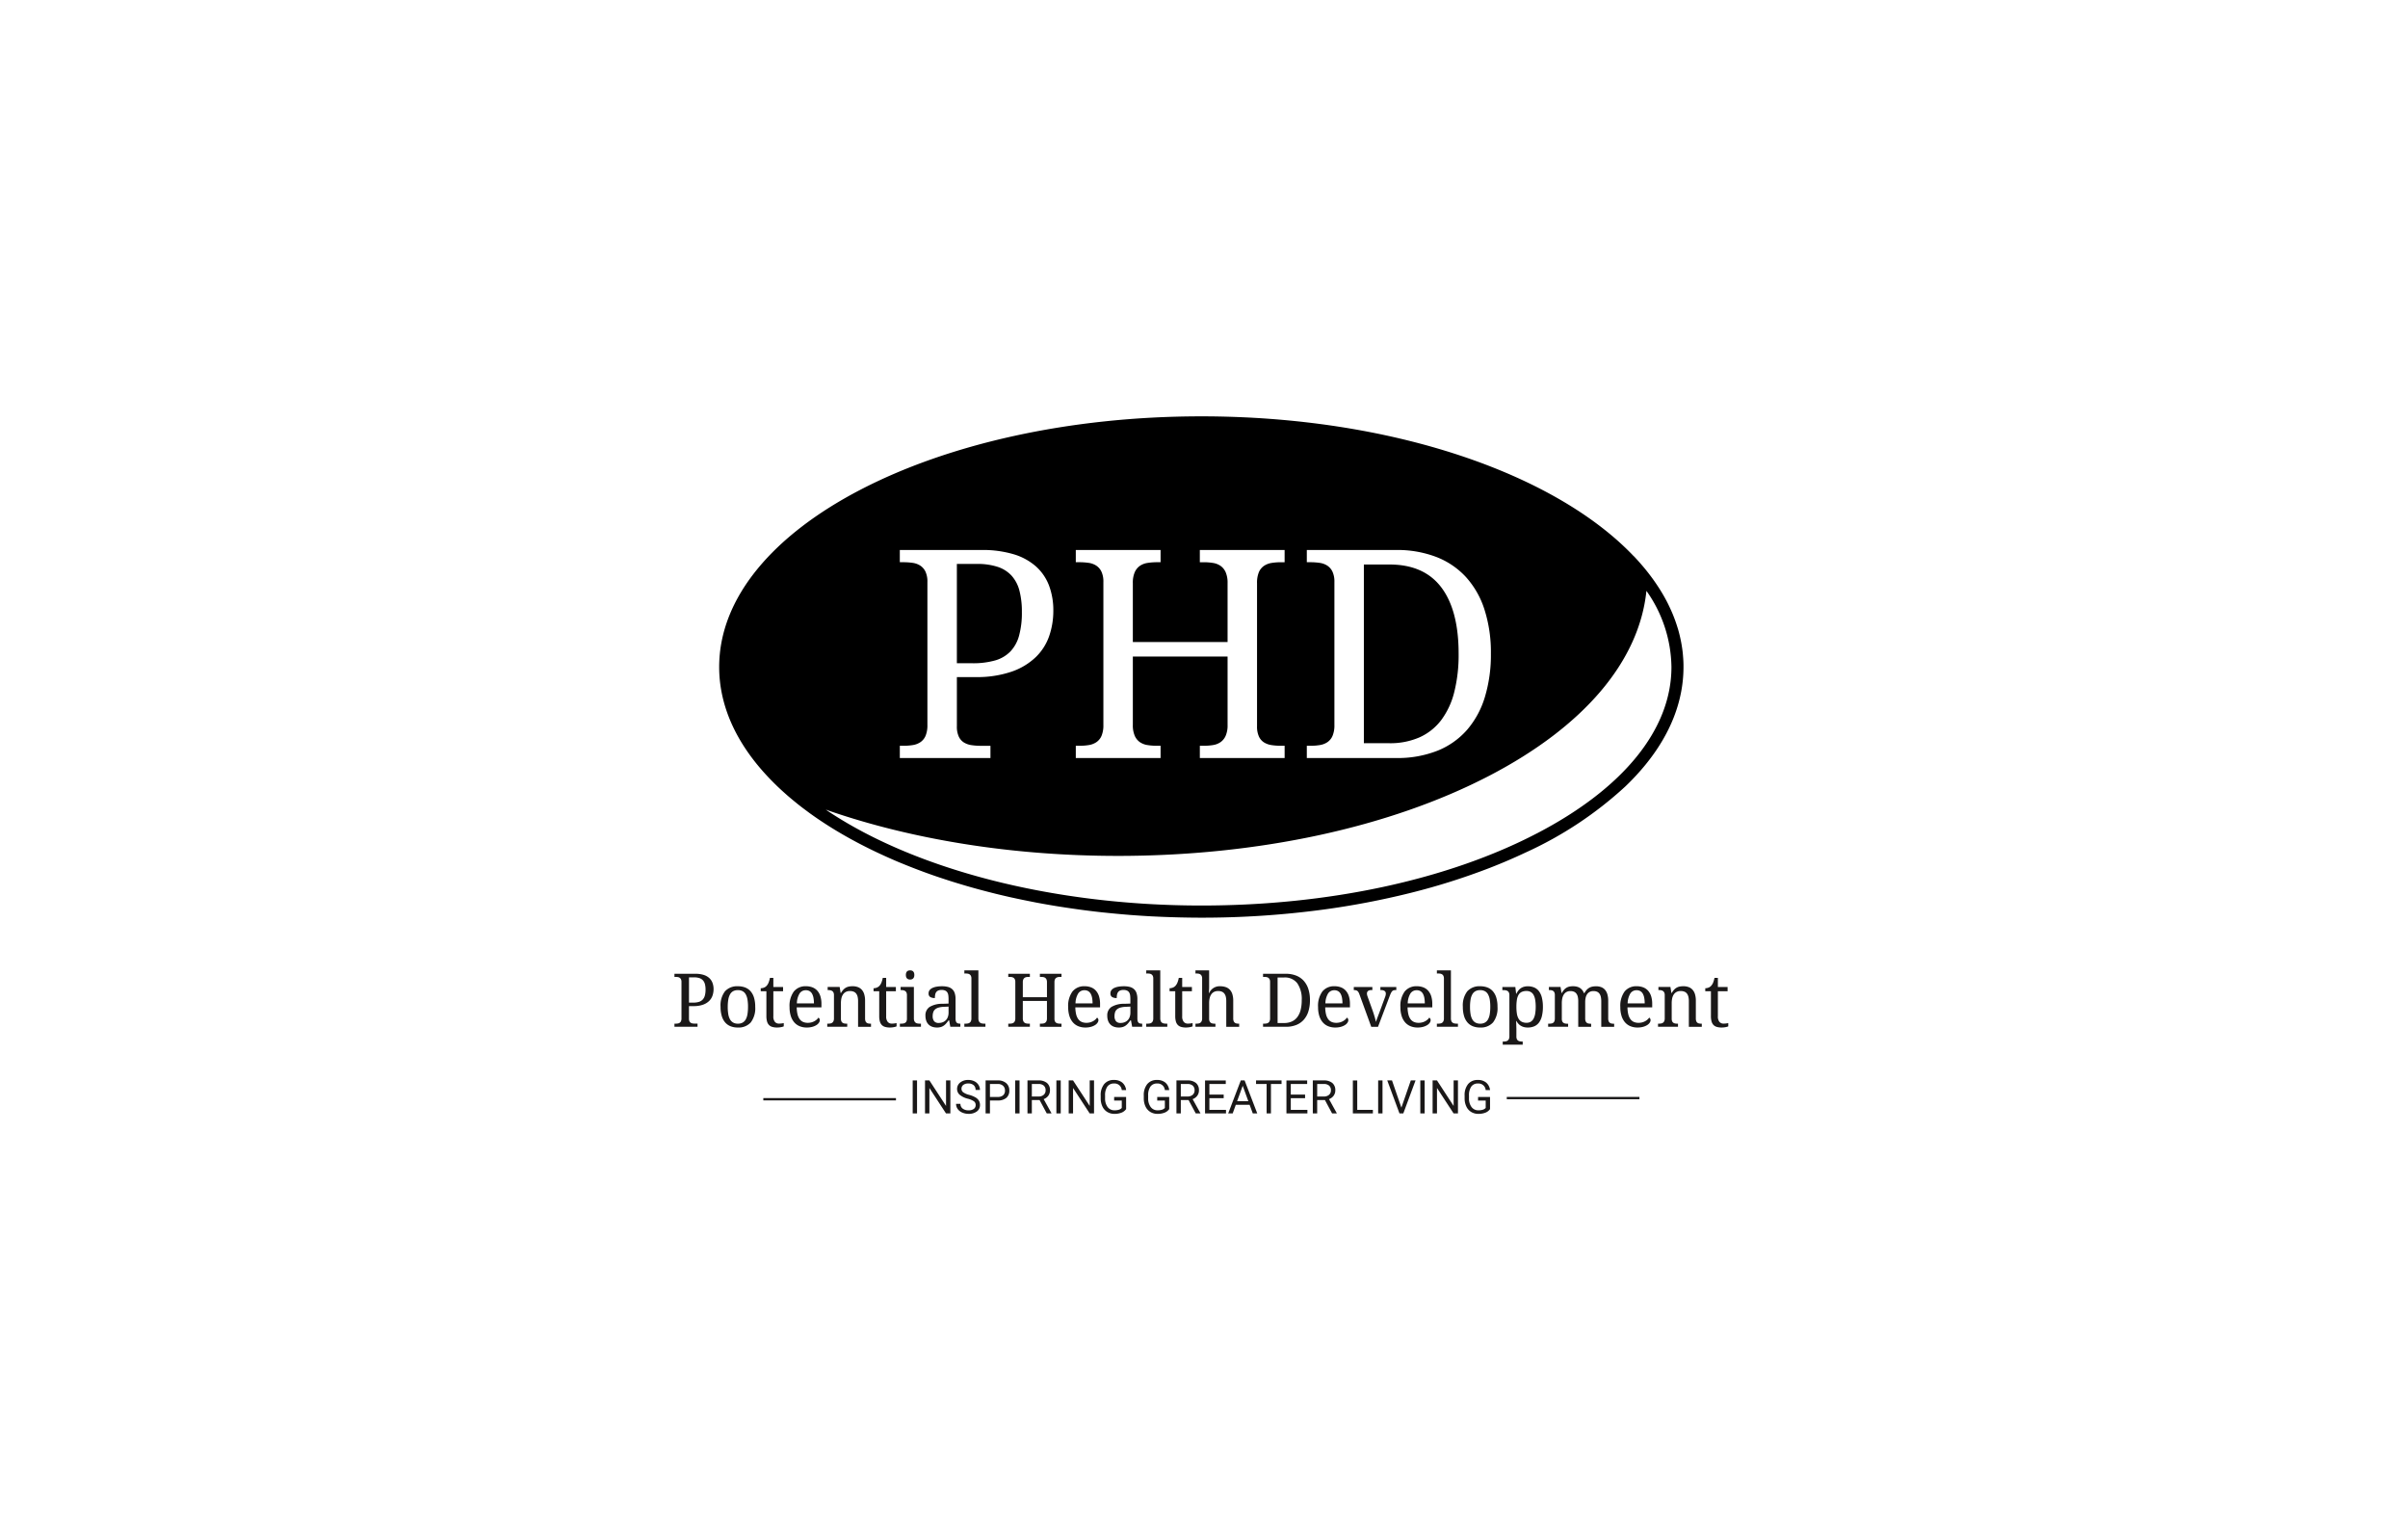 <svg xmlns="http://www.w3.org/2000/svg" width="457" height="290" viewBox="0 0 457 290">
  <g id="Group_74037" data-name="Group 74037" transform="translate(0.498)" style="mix-blend-mode: multiply;isolation: isolate">
    <rect id="Rectangle_146727" data-name="Rectangle 146727" width="457" height="290" transform="translate(-0.498)" fill="#fff"/>
    <g id="Layer_1" data-name="Layer 1" transform="translate(2543.514 -202.972)">
      <g id="Group_74279" data-name="Group 74279" transform="translate(-2416.012 281.972)">
        <path id="Path_38157" data-name="Path 38157" d="M-2208.215,327.312c-.011-.119-.018-.24-.03-.36-.07-.689-.174-1.374-.3-2.056-.03-.158-.062-.316-.094-.475-.136-.662-.294-1.319-.483-1.973-.047-.165-.1-.327-.152-.49q-.259-.841-.574-1.671c-.08-.208-.159-.417-.243-.625-.215-.528-.452-1.053-.7-1.575-.117-.247-.233-.492-.357-.737-.268-.528-.557-1.052-.858-1.572-.169-.291-.345-.579-.524-.867-.234-.377-.481-.752-.733-1.125q-.43-.639-.894-1.266c-.195-.265-.4-.528-.6-.791q-.6-.775-1.258-1.537c-.2-.23-.394-.459-.6-.686-.306-.341-.615-.681-.936-1.019a.122.122,0,0,1,0,.023c-14.933-15.719-46.056-26.541-82.067-26.541-50.538,0-91.509,21.293-91.509,47.56,0,8.1,3.916,15.72,10.792,22.393.045.045.088.09.134.135l.011.01q.834.8,1.728,1.587c.051.045.1.091.15.137.582.508,1.186,1.009,1.8,1.506.07.055.132.111.2.165q.93.742,1.915,1.462c.071.053.137.108.21.16q1.092.8,2.244,1.57l.086.058q2.681,1.79,5.673,3.439l.456.249q2.81,1.525,5.868,2.918.419.191.841.379c.618.274,1.239.547,1.871.814.207.087.422.17.63.257q1.7.7,3.459,1.362c.429.161.858.321,1.293.478.571.206,1.145.411,1.727.611s1.143.384,1.719.572q1.2.4,2.432.77c.617.188,1.235.375,1.861.556.521.151,1.046.3,1.572.444q1.083.3,2.182.581c.542.14,1.084.279,1.631.415q1.389.339,2.8.658c.461.1.925.2,1.39.3q1.261.27,2.543.52c.37.073.736.15,1.109.22q1.752.329,3.535.621c.394.065.792.125,1.188.188q1.419.221,2.854.421c.363.049.721.1,1.084.149q1.884.249,3.8.457c.313.033.626.062.938.094q1.588.162,3.191.3c.361.029.721.061,1.083.089q2,.153,4.018.264c.2.011.4.018.6.028q1.781.089,3.585.141c.371.011.743.023,1.116.031,1.389.032,2.785.054,4.19.054h0a172.821,172.821,0,0,0,22.869-1.5,152.482,152.482,0,0,0,16.8-3.193,126.44,126.44,0,0,0,15.078-4.759q3.522-1.368,6.776-2.906a71.561,71.561,0,0,0,18.935-12.535,45.616,45.616,0,0,0,3.853-4.158c4.631-5.691,7.191-11.947,7.191-18.514C-2208.107,328.787-2208.15,328.049-2208.215,327.312Zm-27.748,33.8c-16.963,8.817-39.568,13.673-63.65,13.673-28.343,0-54.606-6.9-71.287-18.194,16.318,5.707,35.5,8.779,55.435,8.779,26.584,0,51.613-5.4,70.476-15.2,17.986-9.349,28.46-21.714,29.84-35.089a25.49,25.49,0,0,1,4.747,14.451C-2210.4,341.332-2219.48,352.548-2235.963,361.115Z" transform="translate(2399.615 -281.972)"/>
        <g id="Group_74273" data-name="Group 74273" transform="translate(42.772 25.354)">
          <path id="Path_38158" data-name="Path 38158" d="M-2289.352,396.234v-2.322h.7a10.909,10.909,0,0,0,1.769-.135,3.574,3.574,0,0,0,1.443-.554,2.757,2.757,0,0,0,.972-1.2,5.155,5.155,0,0,0,.351-2.079V362.838a4.451,4.451,0,0,0-.365-1.957,2.8,2.8,0,0,0-.985-1.149,3.564,3.564,0,0,0-1.445-.525,11.929,11.929,0,0,0-1.741-.122h-.7v-2.322h15.524a20.5,20.5,0,0,1,6.047.8,11.271,11.271,0,0,1,4.239,2.295,9.3,9.3,0,0,1,2.5,3.631,13.324,13.324,0,0,1,.824,4.833,14.581,14.581,0,0,1-.771,4.724,10.188,10.188,0,0,1-2.525,4.01,12.5,12.5,0,0,1-4.588,2.78,20.258,20.258,0,0,1-6.939,1.041h-3.482v9.341a4.463,4.463,0,0,0,.365,1.957,2.614,2.614,0,0,0,.986,1.12,3.782,3.782,0,0,0,1.443.5,11.886,11.886,0,0,0,1.742.122h1.836v2.322Zm10.826-17.981h2.942a15.287,15.287,0,0,0,4.294-.527,6.53,6.53,0,0,0,2.915-1.7,7.028,7.028,0,0,0,1.66-3.024,16.474,16.474,0,0,0,.527-4.468,15.753,15.753,0,0,0-.459-4.037,6.789,6.789,0,0,0-1.484-2.848,6.181,6.181,0,0,0-2.66-1.688,12.524,12.524,0,0,0-3.982-.553h-3.753Z" transform="translate(2289.352 -356.763)" fill="#fff"/>
          <path id="Path_38159" data-name="Path 38159" d="M-2167.933,396.234v-2.322h.728a10.883,10.883,0,0,0,1.768-.135,3.458,3.458,0,0,0,1.431-.554,2.893,2.893,0,0,0,.972-1.2,4.98,4.98,0,0,0,.365-2.079v-12.96h-17.98v12.96a4.981,4.981,0,0,0,.365,2.079,2.89,2.89,0,0,0,.972,1.2,3.471,3.471,0,0,0,1.445.554,10.96,10.96,0,0,0,1.754.135h.729v2.322h-16.09v-2.322h.7a10.9,10.9,0,0,0,1.769-.135,3.573,3.573,0,0,0,1.443-.554,2.753,2.753,0,0,0,.972-1.2,5.15,5.15,0,0,0,.351-2.079V362.838a4.455,4.455,0,0,0-.365-1.957,2.8,2.8,0,0,0-.986-1.149,3.564,3.564,0,0,0-1.443-.525,11.955,11.955,0,0,0-1.742-.122h-.7v-2.322h16.09v2.322h-.729a11,11,0,0,0-1.754.135,3.482,3.482,0,0,0-1.445.553,2.912,2.912,0,0,0-.972,1.2,4.981,4.981,0,0,0-.365,2.08V374.23h17.98V363.054a4.98,4.98,0,0,0-.365-2.08,2.915,2.915,0,0,0-.972-1.2,3.469,3.469,0,0,0-1.431-.553,10.918,10.918,0,0,0-1.768-.135h-.728v-2.322h16.09v2.322h-.7a10.939,10.939,0,0,0-1.769.135,3.575,3.575,0,0,0-1.443.553,2.786,2.786,0,0,0-.973,1.2,5.173,5.173,0,0,0-.35,2.08v27.159a4.474,4.474,0,0,0,.365,1.957,2.613,2.613,0,0,0,.986,1.12,3.774,3.774,0,0,0,1.444.5,11.87,11.87,0,0,0,1.742.122h.7v2.322Z" transform="translate(2224.872 -356.763)" fill="#fff"/>
          <path id="Path_38160" data-name="Path 38160" d="M-2028.045,376.445a27.588,27.588,0,0,1-1.134,8.193,17.072,17.072,0,0,1-3.375,6.237,14.752,14.752,0,0,1-5.615,3.968,20.567,20.567,0,0,1-7.884,1.391h-16.927v-2.322h.7a10.9,10.9,0,0,0,1.768-.135,3.577,3.577,0,0,0,1.445-.554,2.751,2.751,0,0,0,.971-1.2,5.133,5.133,0,0,0,.352-2.079V362.838a4.459,4.459,0,0,0-.365-1.957,2.808,2.808,0,0,0-.985-1.149,3.575,3.575,0,0,0-1.445-.525,11.949,11.949,0,0,0-1.741-.122h-.7v-2.322h16.927a20.751,20.751,0,0,1,7.613,1.31,14.967,14.967,0,0,1,5.657,3.82,16.779,16.779,0,0,1,3.522,6.182A26.567,26.567,0,0,1-2028.045,376.445Zm-19.3,16.981a13.845,13.845,0,0,0,5.764-1.12,10.607,10.607,0,0,0,4.118-3.28,14.872,14.872,0,0,0,2.469-5.319,28.862,28.862,0,0,0,.824-7.262q0-8.236-3.281-12.581t-9.842-4.346h-4.859v33.908Z" transform="translate(2140.221 -356.763)" fill="#fff"/>
        </g>
        <g id="Group_74274" data-name="Group 74274" transform="translate(0 105.117)">
          <path id="Path_38161" data-name="Path 38161" d="M-2416.012,603.773v-.591h.179a2.665,2.665,0,0,0,.45-.035.925.925,0,0,0,.369-.141.705.705,0,0,0,.248-.306,1.325,1.325,0,0,0,.089-.531v-6.907a1.133,1.133,0,0,0-.094-.5.708.708,0,0,0-.251-.291.893.893,0,0,0-.368-.135,3.059,3.059,0,0,0-.443-.031h-.179v-.592h3.957a5.237,5.237,0,0,1,1.541.2,2.86,2.86,0,0,1,1.08.584,2.354,2.354,0,0,1,.636.926,3.371,3.371,0,0,1,.21,1.231,3.721,3.721,0,0,1-.2,1.2,2.607,2.607,0,0,1-.643,1.021,3.192,3.192,0,0,1-1.17.708,5.153,5.153,0,0,1-1.769.266h-.887v2.38a1.139,1.139,0,0,0,.094.5.654.654,0,0,0,.251.286.956.956,0,0,0,.369.127,2.918,2.918,0,0,0,.443.032h.468v.591Zm2.759-4.582h.75a3.912,3.912,0,0,0,1.094-.134,1.665,1.665,0,0,0,.743-.433,1.785,1.785,0,0,0,.422-.771,4.154,4.154,0,0,0,.135-1.138,4.028,4.028,0,0,0-.117-1.028,1.738,1.738,0,0,0-.378-.726,1.591,1.591,0,0,0-.678-.43,3.213,3.213,0,0,0-1.015-.141h-.957Z" transform="translate(2416.012 -593.068)" fill="#1a1818"/>
          <path id="Path_38162" data-name="Path 38162" d="M-2383.786,604.552a4.432,4.432,0,0,1-.842,2.958,3.094,3.094,0,0,1-2.468.97,3.67,3.67,0,0,1-1.369-.241,2.631,2.631,0,0,1-1.029-.728,3.3,3.3,0,0,1-.646-1.229,5.967,5.967,0,0,1-.224-1.729,4.4,4.4,0,0,1,.835-2.939,3.1,3.1,0,0,1,2.474-.963,3.715,3.715,0,0,1,1.37.238,2.59,2.59,0,0,1,1.027.723,3.252,3.252,0,0,1,.647,1.217A5.912,5.912,0,0,1-2383.786,604.552Zm-5.215,0a8.061,8.061,0,0,0,.1,1.383,3,3,0,0,0,.333,1,1.579,1.579,0,0,0,.6.608,1.813,1.813,0,0,0,.9.207,1.787,1.787,0,0,0,.894-.207,1.553,1.553,0,0,0,.591-.608,3.045,3.045,0,0,0,.328-1,8.526,8.526,0,0,0,.1-1.383,8.143,8.143,0,0,0-.1-1.376,3.015,3.015,0,0,0-.331-.988,1.518,1.518,0,0,0-.595-.6,1.862,1.862,0,0,0-.9-.2,1.838,1.838,0,0,0-.894.2,1.521,1.521,0,0,0-.591.6,2.976,2.976,0,0,0-.329.988A7.925,7.925,0,0,0-2389,604.552Z" transform="translate(2399.115 -597.637)" fill="#1a1818"/>
          <path id="Path_38163" data-name="Path 38163" d="M-2364.553,604.657a3.723,3.723,0,0,0,.468-.027c.142-.018.286-.042.434-.069v.619a1.684,1.684,0,0,1-.234.082c-.1.027-.2.052-.313.072s-.231.037-.354.048-.241.017-.35.017a3.262,3.262,0,0,1-.923-.114,1.407,1.407,0,0,1-.633-.368,1.548,1.548,0,0,1-.368-.673,3.767,3.767,0,0,1-.121-1.026v-4.706h-1.073v-.564a1.767,1.767,0,0,0,.561-.1,1.337,1.337,0,0,0,.539-.345,2.034,2.034,0,0,0,.388-.622,5.04,5.04,0,0,0,.259-.9h.647v1.733h1.844v.805h-1.844v4.747a1.588,1.588,0,0,0,.292,1.06A.985.985,0,0,0-2364.553,604.657Z" transform="translate(2384.396 -594.557)" fill="#1a1818"/>
          <path id="Path_38164" data-name="Path 38164" d="M-2348.724,608.48a3.494,3.494,0,0,1-1.373-.258,2.724,2.724,0,0,1-1.028-.753,3.43,3.43,0,0,1-.643-1.214,5.509,5.509,0,0,1-.224-1.634,4.635,4.635,0,0,1,.812-2.973,2.812,2.812,0,0,1,2.313-1,3.331,3.331,0,0,1,1.224.214,2.368,2.368,0,0,1,.922.636,2.867,2.867,0,0,1,.582,1.052,4.768,4.768,0,0,1,.2,1.462v.646h-4.692a5.886,5.886,0,0,0,.154,1.325,2.6,2.6,0,0,0,.407.911,1.6,1.6,0,0,0,.65.526,2.194,2.194,0,0,0,.887.169,2.659,2.659,0,0,0,.678-.082,2.509,2.509,0,0,0,.567-.221,2.267,2.267,0,0,0,.45-.313,1.859,1.859,0,0,0,.321-.368.445.445,0,0,1,.181.173.54.54,0,0,1,.087.31.873.873,0,0,1-.152.457,1.5,1.5,0,0,1-.46.451,2.844,2.844,0,0,1-.773.344A3.831,3.831,0,0,1-2348.724,608.48Zm-.172-7.073a1.368,1.368,0,0,0-1.207.636,3.815,3.815,0,0,0-.5,1.862h3.24a5.783,5.783,0,0,0-.082-1.018,2.647,2.647,0,0,0-.261-.792,1.327,1.327,0,0,0-.471-.509A1.356,1.356,0,0,0-2348.9,601.407Z" transform="translate(2373.836 -597.637)" fill="#1a1818"/>
          <path id="Path_38165" data-name="Path 38165" d="M-2327.231,607.751v.591h-3.792v-.591h.117a2.69,2.69,0,0,0,.451-.035.89.89,0,0,0,.365-.141.742.742,0,0,0,.247-.306,1.266,1.266,0,0,0,.094-.531v-4.4a1.137,1.137,0,0,0-.094-.5.705.705,0,0,0-.25-.291.938.938,0,0,0-.369-.138,2.738,2.738,0,0,0-.443-.034h-.041v-.592h2.277l.187,1.143h.068a3.12,3.12,0,0,1,.466-.644,1.992,1.992,0,0,1,.515-.392,1.99,1.99,0,0,1,.578-.192,3.821,3.821,0,0,1,.644-.052,2.844,2.844,0,0,1,.994.163,1.859,1.859,0,0,1,.743.5,2.2,2.2,0,0,1,.467.857,4.217,4.217,0,0,1,.162,1.244v3.33a1.5,1.5,0,0,0,.079.531.681.681,0,0,0,.224.306.8.8,0,0,0,.343.141,2.486,2.486,0,0,0,.434.035h.048v.591h-2.456v-4.864a3.7,3.7,0,0,0-.083-.819,1.608,1.608,0,0,0-.265-.6,1.139,1.139,0,0,0-.477-.375,1.813,1.813,0,0,0-.723-.127,1.621,1.621,0,0,0-.809.185,1.491,1.491,0,0,0-.526.5,2.2,2.2,0,0,0-.286.728,4.268,4.268,0,0,0-.085.867v2.973a1.134,1.134,0,0,0,.092.5.656.656,0,0,0,.251.286.963.963,0,0,0,.368.127,2.939,2.939,0,0,0,.443.032Z" transform="translate(2360.022 -597.637)" fill="#1a1818"/>
          <path id="Path_38166" data-name="Path 38166" d="M-2301.282,604.657a3.734,3.734,0,0,0,.468-.027c.141-.018.287-.042.433-.069v.619a1.58,1.58,0,0,1-.233.082c-.1.027-.2.052-.314.072s-.23.037-.353.048-.241.017-.351.017a3.254,3.254,0,0,1-.922-.114,1.419,1.419,0,0,1-.634-.368,1.566,1.566,0,0,1-.367-.673,3.768,3.768,0,0,1-.12-1.026v-4.706h-1.075v-.564a1.759,1.759,0,0,0,.561-.1,1.344,1.344,0,0,0,.541-.345,2.039,2.039,0,0,0,.388-.622,4.988,4.988,0,0,0,.258-.9h.647v1.733h1.843v.805h-1.843v4.747a1.591,1.591,0,0,0,.292,1.06A.983.983,0,0,0-2301.282,604.657Z" transform="translate(2342.537 -594.557)" fill="#1a1818"/>
          <path id="Path_38167" data-name="Path 38167" d="M-2289.862,601.934a2.941,2.941,0,0,0,.444-.032.956.956,0,0,0,.366-.127.659.659,0,0,0,.252-.286,1.147,1.147,0,0,0,.093-.5v-4.466a1.156,1.156,0,0,0-.093-.5.712.712,0,0,0-.252-.291.933.933,0,0,0-.366-.138,2.77,2.77,0,0,0-.444-.034h-.042v-.592h2.518v5.951a1.255,1.255,0,0,0,.093.531.733.733,0,0,0,.248.306.9.9,0,0,0,.368.141,2.7,2.7,0,0,0,.448.035h.184v.591h-4v-.591Zm.957-9.247a1.186,1.186,0,0,1,.061-.414.714.714,0,0,1,.172-.268.625.625,0,0,1,.255-.144,1.132,1.132,0,0,1,.317-.041,1.11,1.11,0,0,1,.309.041.6.6,0,0,1,.251.144.744.744,0,0,1,.171.268,1.114,1.114,0,0,1,.065.414,1.112,1.112,0,0,1-.065.413.746.746,0,0,1-.171.268.625.625,0,0,1-.251.147,1.016,1.016,0,0,1-.309.046,1.035,1.035,0,0,1-.317-.046.653.653,0,0,1-.255-.147.716.716,0,0,1-.172-.268A1.184,1.184,0,0,1-2288.906,592.687Z" transform="translate(2332.828 -591.82)" fill="#1a1818"/>
          <path id="Path_38168" data-name="Path 38168" d="M-2272.657,601.352a1.6,1.6,0,0,0-.657.114.914.914,0,0,0-.392.32,1.22,1.22,0,0,0-.189.489,3.684,3.684,0,0,0-.048.612,1.638,1.638,0,0,1-.891-.2.761.761,0,0,1-.306-.688.974.974,0,0,1,.2-.619,1.48,1.48,0,0,1,.547-.417,3.147,3.147,0,0,1,.809-.237,6.054,6.054,0,0,1,.984-.076,4.468,4.468,0,0,1,1.127.127,1.939,1.939,0,0,1,.805.417,1.753,1.753,0,0,1,.484.753,3.484,3.484,0,0,1,.162,1.138v3.653a2.078,2.078,0,0,0,.048.489.722.722,0,0,0,.152.309.538.538,0,0,0,.271.166,1.511,1.511,0,0,0,.4.048h.04v.591h-1.905l-.221-1.21h-.116q-.222.3-.427.543a2.442,2.442,0,0,1-.455.427,1.965,1.965,0,0,1-.56.28,2.548,2.548,0,0,1-.753.1,2.745,2.745,0,0,1-.871-.134,1.821,1.821,0,0,1-.694-.413,1.883,1.883,0,0,1-.458-.7,2.762,2.762,0,0,1-.165-1,1.875,1.875,0,0,1,.8-1.664,4.568,4.568,0,0,1,2.415-.592l1.17-.04v-.847a5.543,5.543,0,0,0-.042-.7,1.4,1.4,0,0,0-.179-.551.924.924,0,0,0-.4-.357A1.561,1.561,0,0,0-2272.657,601.352Zm-1.707,4.947a1.493,1.493,0,0,0,.28.987,1.075,1.075,0,0,0,.863.327,2.068,2.068,0,0,0,.774-.138,1.671,1.671,0,0,0,.592-.392,1.715,1.715,0,0,0,.374-.619,2.38,2.38,0,0,0,.132-.812V604.51l-.9.042a4.236,4.236,0,0,0-1,.148,1.7,1.7,0,0,0-.649.337,1.217,1.217,0,0,0-.355.533A2.279,2.279,0,0,0-2274.364,606.3Z" transform="translate(2323.371 -597.637)" fill="#1a1818"/>
          <path id="Path_38169" data-name="Path 38169" d="M-2253.818,601.934a2.672,2.672,0,0,0,.45-.035.9.9,0,0,0,.365-.141.743.743,0,0,0,.248-.306,1.276,1.276,0,0,0,.092-.531v-7.553a1.139,1.139,0,0,0-.092-.5.715.715,0,0,0-.251-.293.9.9,0,0,0-.368-.134,3.092,3.092,0,0,0-.444-.031H-2254v-.591h2.663v9.1a1.322,1.322,0,0,0,.089.531.71.71,0,0,0,.248.306.925.925,0,0,0,.368.141,2.676,2.676,0,0,0,.451.035h.179v.591h-4v-.591Z" transform="translate(2309.021 -591.82)" fill="#1a1818"/>
          <path id="Path_38170" data-name="Path 38170" d="M-2223.438,603.773v-.591h.186a2.688,2.688,0,0,0,.45-.035.9.9,0,0,0,.365-.141.756.756,0,0,0,.248-.306,1.288,1.288,0,0,0,.092-.531v-3.3h-4.582v3.3a1.267,1.267,0,0,0,.093.531.75.75,0,0,0,.248.306.9.9,0,0,0,.368.141,2.688,2.688,0,0,0,.447.035h.185v.591h-4.1v-.591h.179a2.685,2.685,0,0,0,.451-.035.928.928,0,0,0,.368-.141.707.707,0,0,0,.248-.306,1.339,1.339,0,0,0,.089-.531v-6.907a1.137,1.137,0,0,0-.093-.5.71.71,0,0,0-.251-.291.907.907,0,0,0-.368-.135,3.079,3.079,0,0,0-.444-.031h-.179v-.592h4.1v.592h-.185a2.814,2.814,0,0,0-.447.034.894.894,0,0,0-.368.142.74.74,0,0,0-.248.306,1.265,1.265,0,0,0-.093.53v2.848h4.582v-2.848a1.285,1.285,0,0,0-.092-.53.745.745,0,0,0-.248-.306.887.887,0,0,0-.365-.142,2.813,2.813,0,0,0-.45-.034h-.186v-.592h4.1v.592h-.179a2.805,2.805,0,0,0-.451.034.909.909,0,0,0-.368.142.7.7,0,0,0-.248.306,1.337,1.337,0,0,0-.089.53v6.921a1.142,1.142,0,0,0,.092.5.659.659,0,0,0,.252.286.963.963,0,0,0,.367.127,2.951,2.951,0,0,0,.444.032h.179v.591Z" transform="translate(2292.793 -593.068)" fill="#1a1818"/>
          <path id="Path_38171" data-name="Path 38171" d="M-2192.719,608.48a3.5,3.5,0,0,1-1.373-.258,2.73,2.73,0,0,1-1.028-.753,3.43,3.43,0,0,1-.643-1.214,5.526,5.526,0,0,1-.224-1.634,4.637,4.637,0,0,1,.812-2.973,2.811,2.811,0,0,1,2.312-1,3.333,3.333,0,0,1,1.224.214,2.367,2.367,0,0,1,.922.636,2.864,2.864,0,0,1,.582,1.052,4.79,4.79,0,0,1,.2,1.462v.646h-4.692a5.9,5.9,0,0,0,.154,1.325,2.615,2.615,0,0,0,.406.911,1.606,1.606,0,0,0,.65.526,2.191,2.191,0,0,0,.887.169,2.659,2.659,0,0,0,.678-.082,2.507,2.507,0,0,0,.568-.221,2.32,2.32,0,0,0,.451-.313,1.826,1.826,0,0,0,.319-.368.44.44,0,0,1,.182.173.538.538,0,0,1,.087.31.87.87,0,0,1-.152.457,1.506,1.506,0,0,1-.46.451,2.853,2.853,0,0,1-.773.344A3.835,3.835,0,0,1-2192.719,608.48Zm-.171-7.073a1.368,1.368,0,0,0-1.208.636,3.82,3.82,0,0,0-.5,1.862h3.241a5.927,5.927,0,0,0-.082-1.018,2.633,2.633,0,0,0-.262-.792,1.325,1.325,0,0,0-.471-.509A1.35,1.35,0,0,0-2192.89,601.407Z" transform="translate(2270.709 -597.637)" fill="#1a1818"/>
          <path id="Path_38172" data-name="Path 38172" d="M-2171.035,601.352a1.6,1.6,0,0,0-.657.114.909.909,0,0,0-.391.32,1.211,1.211,0,0,0-.19.489,3.66,3.66,0,0,0-.048.612,1.635,1.635,0,0,1-.891-.2.759.759,0,0,1-.306-.688.966.966,0,0,1,.2-.619,1.462,1.462,0,0,1,.547-.417,3.141,3.141,0,0,1,.809-.237,6.045,6.045,0,0,1,.983-.076,4.475,4.475,0,0,1,1.129.127,1.937,1.937,0,0,1,.8.417,1.758,1.758,0,0,1,.485.753,3.49,3.49,0,0,1,.163,1.138v3.653a2.109,2.109,0,0,0,.047.489.725.725,0,0,0,.152.309.543.543,0,0,0,.271.166,1.5,1.5,0,0,0,.4.048h.042v.591h-1.906l-.22-1.21h-.118q-.219.3-.427.543a2.435,2.435,0,0,1-.454.427,1.958,1.958,0,0,1-.561.28,2.54,2.54,0,0,1-.753.1,2.753,2.753,0,0,1-.871-.134,1.843,1.843,0,0,1-.695-.413,1.911,1.911,0,0,1-.458-.7,2.757,2.757,0,0,1-.165-1,1.874,1.874,0,0,1,.8-1.664,4.572,4.572,0,0,1,2.415-.592l1.168-.04v-.847a5.556,5.556,0,0,0-.041-.7,1.44,1.44,0,0,0-.179-.551.918.918,0,0,0-.4-.357A1.555,1.555,0,0,0-2171.035,601.352Zm-1.707,4.947a1.493,1.493,0,0,0,.28.987,1.07,1.07,0,0,0,.862.327,2.073,2.073,0,0,0,.775-.138,1.666,1.666,0,0,0,.591-.392,1.7,1.7,0,0,0,.375-.619,2.4,2.4,0,0,0,.13-.812V604.51l-.9.042a4.213,4.213,0,0,0-1,.148,1.7,1.7,0,0,0-.65.337,1.205,1.205,0,0,0-.355.533A2.252,2.252,0,0,0-2172.741,606.3Z" transform="translate(2256.26 -597.637)" fill="#1a1818"/>
          <path id="Path_38173" data-name="Path 38173" d="M-2152.194,601.934a2.677,2.677,0,0,0,.45-.035.9.9,0,0,0,.365-.141.761.761,0,0,0,.249-.306,1.3,1.3,0,0,0,.092-.531v-7.553a1.156,1.156,0,0,0-.092-.5.73.73,0,0,0-.251-.293.9.9,0,0,0-.368-.134,3.108,3.108,0,0,0-.444-.031h-.179v-.591h2.662v9.1a1.315,1.315,0,0,0,.09.531.711.711,0,0,0,.248.306.924.924,0,0,0,.368.141,2.669,2.669,0,0,0,.45.035h.179v.591h-4v-.591Z" transform="translate(2241.911 -591.82)" fill="#1a1818"/>
          <path id="Path_38174" data-name="Path 38174" d="M-2135.86,604.657a3.724,3.724,0,0,0,.468-.027c.142-.018.286-.042.433-.069v.619a1.663,1.663,0,0,1-.234.082c-.1.027-.2.052-.313.072s-.231.037-.354.048-.241.017-.35.017a3.26,3.26,0,0,1-.922-.114,1.41,1.41,0,0,1-.632-.368,1.55,1.55,0,0,1-.368-.673,3.777,3.777,0,0,1-.121-1.026v-4.706h-1.073v-.564a1.764,1.764,0,0,0,.561-.1,1.337,1.337,0,0,0,.539-.345,2.061,2.061,0,0,0,.39-.622,5.11,5.11,0,0,0,.258-.9h.646v1.733h1.844v.805h-1.844v4.747a1.585,1.585,0,0,0,.293,1.06A.982.982,0,0,0-2135.86,604.657Z" transform="translate(2233.294 -594.557)" fill="#1a1818"/>
          <path id="Path_38175" data-name="Path 38175" d="M-2121.039,601.934v.591h-3.79v-.591h.109a2.7,2.7,0,0,0,.452-.035.889.889,0,0,0,.364-.141.732.732,0,0,0,.247-.306,1.247,1.247,0,0,0,.093-.531v-7.553a1.114,1.114,0,0,0-.093-.5.7.7,0,0,0-.25-.293.906.906,0,0,0-.368-.134,3.114,3.114,0,0,0-.445-.031h-.109v-.591h2.593v3.1c0,.128,0,.263-.007.4s-.011.269-.021.389c-.01.137-.018.272-.027.406h.067a2.15,2.15,0,0,1,2.072-1.281,3.215,3.215,0,0,1,1.063.163,1.919,1.919,0,0,1,.78.495,2.183,2.183,0,0,1,.482.857,4.191,4.191,0,0,1,.164,1.244v3.33a1.437,1.437,0,0,0,.082.531.728.728,0,0,0,.228.306.807.807,0,0,0,.344.141,2.448,2.448,0,0,0,.434.035h.04v.591h-2.449v-4.864a3.659,3.659,0,0,0-.083-.819,1.631,1.631,0,0,0-.265-.6,1.13,1.13,0,0,0-.479-.375,1.81,1.81,0,0,0-.722-.127,1.68,1.68,0,0,0-.761.161,1.422,1.422,0,0,0-.529.46,2.108,2.108,0,0,0-.313.723,3.964,3.964,0,0,0-.1.939v2.973a1.136,1.136,0,0,0,.094.5.662.662,0,0,0,.251.286.963.963,0,0,0,.369.127,2.919,2.919,0,0,0,.443.032Z" transform="translate(2223.71 -591.82)" fill="#1a1818"/>
          <path id="Path_38176" data-name="Path 38176" d="M-2078.161,598.73a7.029,7.029,0,0,1-.289,2.088,4.335,4.335,0,0,1-.86,1.589,3.758,3.758,0,0,1-1.43,1.011,5.248,5.248,0,0,1-2.01.355h-4.314v-.591h.18a2.7,2.7,0,0,0,.451-.035.932.932,0,0,0,.367-.141.7.7,0,0,0,.247-.306,1.3,1.3,0,0,0,.091-.531v-6.907a1.14,1.14,0,0,0-.094-.5.714.714,0,0,0-.251-.291.9.9,0,0,0-.367-.135,3.065,3.065,0,0,0-.444-.031h-.18v-.592h4.314a5.282,5.282,0,0,1,1.94.334,3.834,3.834,0,0,1,1.442.973,4.3,4.3,0,0,1,.9,1.575A6.8,6.8,0,0,1-2078.161,598.73Zm-4.92,4.328a3.532,3.532,0,0,0,1.47-.286,2.7,2.7,0,0,0,1.048-.836,3.771,3.771,0,0,0,.63-1.356,7.34,7.34,0,0,0,.21-1.85,5.256,5.256,0,0,0-.836-3.207,2.94,2.94,0,0,0-2.508-1.107h-1.237v8.641Z" transform="translate(2198.77 -593.068)" fill="#1a1818"/>
          <path id="Path_38177" data-name="Path 38177" d="M-2053.067,608.48a3.492,3.492,0,0,1-1.373-.258,2.728,2.728,0,0,1-1.028-.753,3.455,3.455,0,0,1-.644-1.214,5.527,5.527,0,0,1-.223-1.634,4.638,4.638,0,0,1,.812-2.973,2.811,2.811,0,0,1,2.312-1,3.341,3.341,0,0,1,1.225.214,2.382,2.382,0,0,1,.921.636,2.873,2.873,0,0,1,.581,1.052,4.766,4.766,0,0,1,.2,1.462v.646h-4.692a5.858,5.858,0,0,0,.154,1.325,2.6,2.6,0,0,0,.407.911,1.6,1.6,0,0,0,.65.526,2.188,2.188,0,0,0,.887.169,2.654,2.654,0,0,0,.677-.082,2.513,2.513,0,0,0,.568-.221,2.264,2.264,0,0,0,.45-.313,1.791,1.791,0,0,0,.32-.368.445.445,0,0,1,.183.173.548.548,0,0,1,.087.31.88.88,0,0,1-.152.457,1.527,1.527,0,0,1-.46.451,2.845,2.845,0,0,1-.775.344A3.821,3.821,0,0,1-2053.067,608.48Zm-.17-7.073a1.368,1.368,0,0,0-1.208.636,3.8,3.8,0,0,0-.5,1.862h3.24a5.878,5.878,0,0,0-.082-1.018,2.647,2.647,0,0,0-.262-.792,1.322,1.322,0,0,0-.471-.509A1.356,1.356,0,0,0-2053.238,601.407Z" transform="translate(2178.483 -597.637)" fill="#1a1818"/>
          <path id="Path_38178" data-name="Path 38178" d="M-2036.353,601.645v-.592h3.523v.592h-.179a1.015,1.015,0,0,0-.636.166.609.609,0,0,0-.209.516,1.056,1.056,0,0,0,.027.236,2.587,2.587,0,0,0,.082.28l.957,2.662c.058.165.12.348.186.547s.125.4.182.589.109.375.155.546.079.318.1.437h.047a3.689,3.689,0,0,1,.114-.375c.053-.149.112-.312.179-.488s.135-.357.206-.54.139-.36.2-.529l1.011-2.745a1.871,1.871,0,0,0,.1-.331,1.373,1.373,0,0,0,.032-.275.6.6,0,0,0-.23-.529,1.2,1.2,0,0,0-.7-.166h-.1v-.592h3.021v.592h-.173a1.168,1.168,0,0,0-.351.045.609.609,0,0,0-.262.168,1.474,1.474,0,0,0-.224.338q-.107.213-.236.55l-2.223,5.862h-1.286l-2.263-6.212a2.036,2.036,0,0,0-.173-.365.83.83,0,0,0-.206-.231.743.743,0,0,0-.269-.12,1.63,1.63,0,0,0-.357-.034Z" transform="translate(2165.281 -597.903)" fill="#1a1818"/>
          <path id="Path_38179" data-name="Path 38179" d="M-2007.053,608.48a3.486,3.486,0,0,1-1.373-.258,2.731,2.731,0,0,1-1.029-.753,3.434,3.434,0,0,1-.643-1.214,5.518,5.518,0,0,1-.223-1.634,4.628,4.628,0,0,1,.812-2.973,2.809,2.809,0,0,1,2.311-1,3.333,3.333,0,0,1,1.225.214,2.374,2.374,0,0,1,.922.636,2.883,2.883,0,0,1,.581,1.052,4.768,4.768,0,0,1,.2,1.462v.646h-4.692a5.893,5.893,0,0,0,.156,1.325,2.606,2.606,0,0,0,.4.911,1.607,1.607,0,0,0,.651.526,2.2,2.2,0,0,0,.888.169,2.661,2.661,0,0,0,.677-.082,2.55,2.55,0,0,0,.568-.221,2.311,2.311,0,0,0,.45-.313,1.8,1.8,0,0,0,.32-.368.452.452,0,0,1,.183.173.551.551,0,0,1,.086.31.884.884,0,0,1-.151.457,1.507,1.507,0,0,1-.46.451,2.876,2.876,0,0,1-.775.344A3.827,3.827,0,0,1-2007.053,608.48Zm-.172-7.073a1.366,1.366,0,0,0-1.208.636,3.807,3.807,0,0,0-.5,1.862h3.241a5.778,5.778,0,0,0-.083-1.018,2.626,2.626,0,0,0-.261-.792,1.316,1.316,0,0,0-.47-.509A1.355,1.355,0,0,0-2007.225,601.407Z" transform="translate(2148.096 -597.637)" fill="#1a1818"/>
          <path id="Path_38180" data-name="Path 38180" d="M-1989.777,601.934a2.691,2.691,0,0,0,.452-.035.9.9,0,0,0,.364-.141.738.738,0,0,0,.248-.306,1.255,1.255,0,0,0,.093-.531v-7.553a1.12,1.12,0,0,0-.093-.5.713.713,0,0,0-.25-.293.9.9,0,0,0-.368-.134,3.121,3.121,0,0,0-.445-.031h-.177v-.591h2.662v9.1a1.311,1.311,0,0,0,.09.531.7.7,0,0,0,.248.306.923.923,0,0,0,.367.141,2.694,2.694,0,0,0,.451.035h.178v.591h-4v-.591Z" transform="translate(2134.653 -591.82)" fill="#1a1818"/>
          <path id="Path_38181" data-name="Path 38181" d="M-1968.841,604.552a4.423,4.423,0,0,1-.844,2.958,3.09,3.09,0,0,1-2.466.97,3.668,3.668,0,0,1-1.369-.241,2.617,2.617,0,0,1-1.028-.728,3.322,3.322,0,0,1-.648-1.229,6.02,6.02,0,0,1-.223-1.729,4.389,4.389,0,0,1,.836-2.939,3.1,3.1,0,0,1,2.473-.963,3.716,3.716,0,0,1,1.37.238,2.6,2.6,0,0,1,1.028.723,3.273,3.273,0,0,1,.646,1.217A5.945,5.945,0,0,1-1968.841,604.552Zm-5.216,0a8.244,8.244,0,0,0,.1,1.383,3.073,3.073,0,0,0,.333,1,1.575,1.575,0,0,0,.6.608,1.81,1.81,0,0,0,.9.207,1.792,1.792,0,0,0,.894-.207,1.553,1.553,0,0,0,.591-.608,3.029,3.029,0,0,0,.327-1,8.571,8.571,0,0,0,.1-1.383,8.033,8.033,0,0,0-.1-1.376,3.01,3.01,0,0,0-.33-.988,1.521,1.521,0,0,0-.594-.6,1.865,1.865,0,0,0-.9-.2,1.838,1.838,0,0,0-.894.2,1.522,1.522,0,0,0-.591.6,3.015,3.015,0,0,0-.331.988A8.1,8.1,0,0,0-1974.057,604.552Z" transform="translate(2125.044 -597.637)" fill="#1a1818"/>
          <path id="Path_38182" data-name="Path 38182" d="M-1945.628,604.552a7.2,7.2,0,0,1-.19,1.761,3.379,3.379,0,0,1-.553,1.224,2.217,2.217,0,0,1-.9.713,3.1,3.1,0,0,1-1.232.23,2.8,2.8,0,0,1-.736-.089,2.224,2.224,0,0,1-.594-.255,2.115,2.115,0,0,1-.469-.393,2.731,2.731,0,0,1-.354-.5h-.055c.01.243.018.471.027.681,0,.087.008.179.011.273s0,.182.006.264.005.158.008.223,0,.118,0,.156v1.349a1.13,1.13,0,0,0,.093.5.68.68,0,0,0,.251.289.93.93,0,0,0,.368.131,3.023,3.023,0,0,0,.444.032h.042v.591h-3.792v-.591h.111a2.635,2.635,0,0,0,.45-.035.885.885,0,0,0,.365-.141.739.739,0,0,0,.248-.309,1.288,1.288,0,0,0,.092-.534v-7.774a1.138,1.138,0,0,0-.092-.5.705.705,0,0,0-.251-.291.934.934,0,0,0-.368-.138,2.753,2.753,0,0,0-.444-.034h-.179v-.592h2.464l.144,1.274h.055a3.424,3.424,0,0,1,.358-.586,2.047,2.047,0,0,1,.46-.443,2.113,2.113,0,0,1,.591-.282,2.585,2.585,0,0,1,.743-.1,3.084,3.084,0,0,1,1.232.231,2.226,2.226,0,0,1,.9.708,3.366,3.366,0,0,1,.553,1.215A7.064,7.064,0,0,1-1945.628,604.552Zm-3.117-3a2.058,2.058,0,0,0-.918.182,1.393,1.393,0,0,0-.589.553,2.693,2.693,0,0,0-.313.935,8.259,8.259,0,0,0-.093,1.329,8.039,8.039,0,0,0,.093,1.3,2.787,2.787,0,0,0,.317.949,1.477,1.477,0,0,0,.592.582,1.951,1.951,0,0,0,.925.2,1.518,1.518,0,0,0,.795-.2,1.5,1.5,0,0,0,.537-.582,3.1,3.1,0,0,0,.306-.953,7.924,7.924,0,0,0,.1-1.311,7.857,7.857,0,0,0-.1-1.31,2.927,2.927,0,0,0-.306-.933,1.426,1.426,0,0,0-.544-.557A1.624,1.624,0,0,0-1948.745,601.552Z" transform="translate(2110.446 -597.637)" fill="#1a1818"/>
          <path id="Path_38183" data-name="Path 38183" d="M-1923.578,607.751v.591h-3.791v-.591h.186a2.5,2.5,0,0,0,.439-.035.806.806,0,0,0,.344-.141.684.684,0,0,0,.224-.306,1.492,1.492,0,0,0,.079-.531v-4.4a1.293,1.293,0,0,0-.082-.5.68.68,0,0,0-.228-.291.817.817,0,0,0-.344-.138,2.552,2.552,0,0,0-.432-.034h-.042v-.592h2.208l.186,1.143h.068a3.161,3.161,0,0,1,.448-.644,1.919,1.919,0,0,1,.5-.392,1.9,1.9,0,0,1,.558-.192,3.546,3.546,0,0,1,.622-.052,3.072,3.072,0,0,1,.655.069,2.051,2.051,0,0,1,.574.22,1.806,1.806,0,0,1,.473.4,1.92,1.92,0,0,1,.341.6h.117a2.862,2.862,0,0,1,.461-.644,2.018,2.018,0,0,1,.527-.392,2.061,2.061,0,0,1,.584-.192,3.766,3.766,0,0,1,.636-.052,2.705,2.705,0,0,1,.964.163,1.793,1.793,0,0,1,.721.5,2.253,2.253,0,0,1,.454.857,4.291,4.291,0,0,1,.159,1.244v3.33a1.406,1.406,0,0,0,.083.531.706.706,0,0,0,.227.306.8.8,0,0,0,.344.141,2.479,2.479,0,0,0,.433.035h.042v.591h-2.449v-4.864a3.8,3.8,0,0,0-.08-.819,1.626,1.626,0,0,0-.254-.6,1.1,1.1,0,0,0-.457-.375,1.653,1.653,0,0,0-.688-.127,1.488,1.488,0,0,0-.74.168,1.364,1.364,0,0,0-.485.458,1.963,1.963,0,0,0-.265.667,3.908,3.908,0,0,0-.079.8v3.089a1.417,1.417,0,0,0,.082.531.708.708,0,0,0,.228.306.8.8,0,0,0,.343.141,2.476,2.476,0,0,0,.433.035h.042v.591h-2.449v-4.864a3.867,3.867,0,0,0-.079-.819,1.652,1.652,0,0,0-.256-.6,1.1,1.1,0,0,0-.457-.375,1.652,1.652,0,0,0-.688-.127,1.491,1.491,0,0,0-.773.185,1.448,1.448,0,0,0-.506.5,2.233,2.233,0,0,0-.276.728,4.414,4.414,0,0,0-.082.867v2.973a1.152,1.152,0,0,0,.092.5.667.667,0,0,0,.252.286.959.959,0,0,0,.367.127,2.93,2.93,0,0,0,.444.032Z" transform="translate(2093.182 -597.637)" fill="#1a1818"/>
          <path id="Path_38184" data-name="Path 38184" d="M-1883.956,608.48a3.483,3.483,0,0,1-1.372-.258,2.715,2.715,0,0,1-1.03-.753,3.426,3.426,0,0,1-.643-1.214,5.509,5.509,0,0,1-.224-1.634,4.637,4.637,0,0,1,.811-2.973,2.814,2.814,0,0,1,2.312-1,3.346,3.346,0,0,1,1.225.214,2.389,2.389,0,0,1,.922.636,2.887,2.887,0,0,1,.581,1.052,4.774,4.774,0,0,1,.2,1.462v.646h-4.693a5.944,5.944,0,0,0,.154,1.325,2.611,2.611,0,0,0,.407.911,1.612,1.612,0,0,0,.649.526,2.207,2.207,0,0,0,.889.169,2.647,2.647,0,0,0,.677-.082,2.509,2.509,0,0,0,.567-.221,2.272,2.272,0,0,0,.452-.313,1.811,1.811,0,0,0,.32-.368.451.451,0,0,1,.183.173.551.551,0,0,1,.085.31.881.881,0,0,1-.151.457,1.53,1.53,0,0,1-.461.451,2.85,2.85,0,0,1-.774.344A3.831,3.831,0,0,1-1883.956,608.48Zm-.172-7.073a1.366,1.366,0,0,0-1.208.636,3.815,3.815,0,0,0-.5,1.862h3.239a5.783,5.783,0,0,0-.082-1.018,2.633,2.633,0,0,0-.261-.792,1.315,1.315,0,0,0-.472-.509A1.349,1.349,0,0,0-1884.128,601.407Z" transform="translate(2066.736 -597.637)" fill="#1a1818"/>
          <path id="Path_38185" data-name="Path 38185" d="M-1862.462,607.751v.591h-3.79v-.591h.117a2.689,2.689,0,0,0,.45-.035.9.9,0,0,0,.365-.141.763.763,0,0,0,.248-.306,1.291,1.291,0,0,0,.093-.531v-4.4a1.16,1.16,0,0,0-.093-.5.724.724,0,0,0-.252-.291.936.936,0,0,0-.367-.138,2.771,2.771,0,0,0-.444-.034h-.042v-.592h2.277l.186,1.143h.069a3.137,3.137,0,0,1,.465-.644,2.009,2.009,0,0,1,.516-.392,1.972,1.972,0,0,1,.578-.192,3.809,3.809,0,0,1,.643-.052,2.842,2.842,0,0,1,.994.163,1.861,1.861,0,0,1,.744.5,2.207,2.207,0,0,1,.467.857,4.218,4.218,0,0,1,.162,1.244v3.33a1.5,1.5,0,0,0,.079.531.684.684,0,0,0,.224.306.808.808,0,0,0,.344.141,2.471,2.471,0,0,0,.433.035h.049v.591h-2.456v-4.864a3.73,3.73,0,0,0-.082-.819,1.617,1.617,0,0,0-.266-.6,1.121,1.121,0,0,0-.477-.375,1.811,1.811,0,0,0-.723-.127,1.621,1.621,0,0,0-.809.185,1.492,1.492,0,0,0-.526.5,2.169,2.169,0,0,0-.285.728,4.233,4.233,0,0,0-.086.867v2.973a1.133,1.133,0,0,0,.094.5.646.646,0,0,0,.25.286.961.961,0,0,0,.368.127,2.924,2.924,0,0,0,.443.032Z" transform="translate(2052.919 -597.637)" fill="#1a1818"/>
          <path id="Path_38186" data-name="Path 38186" d="M-1836.513,604.657a3.745,3.745,0,0,0,.469-.027c.142-.018.286-.042.432-.069v.619a1.606,1.606,0,0,1-.233.082c-.1.027-.2.052-.313.072s-.231.037-.355.048-.241.017-.351.017a3.26,3.26,0,0,1-.921-.114,1.406,1.406,0,0,1-.632-.368,1.542,1.542,0,0,1-.368-.673,3.757,3.757,0,0,1-.121-1.026v-4.706h-1.073v-.564a1.763,1.763,0,0,0,.561-.1,1.336,1.336,0,0,0,.54-.345,2.061,2.061,0,0,0,.39-.622,5.171,5.171,0,0,0,.258-.9h.646v1.733h1.844v.805h-1.844v4.747a1.592,1.592,0,0,0,.293,1.06A.982.982,0,0,0-1836.513,604.657Z" transform="translate(2035.612 -594.557)" fill="#1a1818"/>
        </g>
        <g id="Group_74278" data-name="Group 74278" transform="translate(16.866 125.91)">
          <g id="Group_74275" data-name="Group 74275" transform="translate(141.095 3.217)">
            <rect id="Rectangle_146904" data-name="Rectangle 146904" width="25.174" height="0.44" fill="#1a1818"/>
          </g>
          <g id="Group_74276" data-name="Group 74276" transform="translate(0 3.437)">
            <rect id="Rectangle_146905" data-name="Rectangle 146905" width="25.174" height="0.441" fill="#1a1818"/>
          </g>
          <g id="Group_74277" data-name="Group 74277" transform="translate(28.348)">
            <path id="Path_38187" data-name="Path 38187" d="M-2281.332,659.275h-.825v-6.26h.825Z" transform="translate(2282.158 -652.928)" fill="#1a1818"/>
            <path id="Path_38188" data-name="Path 38188" d="M-2270.5,659.275h-.831l-3.151-4.825v4.825h-.83v-6.26h.83l3.161,4.845v-4.845h.821Z" transform="translate(2277.651 -652.928)" fill="#1a1818"/>
            <path id="Path_38189" data-name="Path 38189" d="M-2255.81,656.316a3.885,3.885,0,0,1-1.546-.75,1.433,1.433,0,0,1-.485-1.1,1.513,1.513,0,0,1,.593-1.223,2.352,2.352,0,0,1,1.537-.484,2.569,2.569,0,0,1,1.15.25,1.881,1.881,0,0,1,.782.689,1.75,1.75,0,0,1,.279.958h-.831a1.145,1.145,0,0,0-.36-.9,1.473,1.473,0,0,0-1.019-.325,1.5,1.5,0,0,0-.952.269.9.9,0,0,0-.343.748.81.81,0,0,0,.325.648,3.193,3.193,0,0,0,1.1.485,5.078,5.078,0,0,1,1.22.484,1.851,1.851,0,0,1,.655.617,1.573,1.573,0,0,1,.212.83,1.466,1.466,0,0,1-.593,1.219,2.539,2.539,0,0,1-1.586.457,2.933,2.933,0,0,1-1.2-.247,2.036,2.036,0,0,1-.862-.677,1.654,1.654,0,0,1-.3-.976h.831a1.078,1.078,0,0,0,.418.9,1.761,1.761,0,0,0,1.121.329,1.622,1.622,0,0,0,1-.266.868.868,0,0,0,.348-.727.856.856,0,0,0-.322-.712A3.743,3.743,0,0,0-2255.81,656.316Z" transform="translate(2266.267 -652.76)" fill="#1a1818"/>
            <path id="Path_38190" data-name="Path 38190" d="M-2240.78,656.824v2.451h-.825v-6.26h2.309a2.315,2.315,0,0,1,1.611.525,1.776,1.776,0,0,1,.582,1.388,1.758,1.758,0,0,1-.569,1.4,2.43,2.43,0,0,1-1.633.493Zm0-.675h1.484a1.481,1.481,0,0,0,1.015-.313,1.14,1.14,0,0,0,.353-.9,1.176,1.176,0,0,0-.353-.895,1.388,1.388,0,0,0-.967-.349h-1.531Z" transform="translate(2255.442 -652.928)" fill="#1a1818"/>
            <path id="Path_38191" data-name="Path 38191" d="M-2224.321,659.275h-.827v-6.26h.827Z" transform="translate(2244.6 -652.928)" fill="#1a1818"/>
            <path id="Path_38192" data-name="Path 38192" d="M-2216.015,656.742h-1.47v2.533h-.83v-6.26h2.073a2.451,2.451,0,0,1,1.627.481,1.735,1.735,0,0,1,.57,1.4,1.694,1.694,0,0,1-.315,1.02,1.9,1.9,0,0,1-.88.65l1.471,2.657v.052h-.886Zm-1.47-.674h1.269a1.437,1.437,0,0,0,.979-.319,1.081,1.081,0,0,0,.363-.852,1.134,1.134,0,0,0-.345-.892,1.472,1.472,0,0,0-1-.315h-1.264Z" transform="translate(2240.099 -652.928)" fill="#1a1818"/>
            <path id="Path_38193" data-name="Path 38193" d="M-2201.408,659.275h-.826v-6.26h.826Z" transform="translate(2229.505 -652.928)" fill="#1a1818"/>
            <path id="Path_38194" data-name="Path 38194" d="M-2190.579,659.275h-.83l-3.152-4.825v4.825h-.829v-6.26h.829l3.161,4.845v-4.845h.821Z" transform="translate(2224.996 -652.928)" fill="#1a1818"/>
            <path id="Path_38195" data-name="Path 38195" d="M-2172.761,658.286a1.921,1.921,0,0,1-.887.682,3.608,3.608,0,0,1-1.327.225,2.571,2.571,0,0,1-1.359-.359,2.389,2.389,0,0,1-.917-1.021,3.522,3.522,0,0,1-.334-1.535v-.546a3.283,3.283,0,0,1,.662-2.192,2.294,2.294,0,0,1,1.854-.78,2.377,2.377,0,0,1,1.578.5,2.187,2.187,0,0,1,.731,1.421h-.826a1.364,1.364,0,0,0-1.479-1.247,1.462,1.462,0,0,0-1.258.583,2.836,2.836,0,0,0-.432,1.689v.512a2.672,2.672,0,0,0,.481,1.676,1.561,1.561,0,0,0,1.3.621,2.876,2.876,0,0,0,.812-.1,1.251,1.251,0,0,0,.576-.348v-1.4h-1.449v-.676h2.271Z" transform="translate(2213.267 -652.76)" fill="#1a1818"/>
            <path id="Path_38196" data-name="Path 38196" d="M-2148.791,658.286a1.92,1.92,0,0,1-.887.682,3.609,3.609,0,0,1-1.328.225,2.573,2.573,0,0,1-1.359-.359,2.4,2.4,0,0,1-.918-1.021,3.547,3.547,0,0,1-.333-1.535v-.546a3.284,3.284,0,0,1,.661-2.192,2.3,2.3,0,0,1,1.854-.78,2.383,2.383,0,0,1,1.579.5,2.19,2.19,0,0,1,.73,1.421h-.825a1.366,1.366,0,0,0-1.479-1.247,1.462,1.462,0,0,0-1.258.583,2.85,2.85,0,0,0-.433,1.689v.512a2.672,2.672,0,0,0,.482,1.676,1.563,1.563,0,0,0,1.3.621,2.89,2.89,0,0,0,.813-.1,1.27,1.27,0,0,0,.576-.348v-1.4h-1.451v-.676h2.271Z" transform="translate(2197.475 -652.76)" fill="#1a1818"/>
            <path id="Path_38197" data-name="Path 38197" d="M-2133.156,656.742h-1.47v2.533h-.83v-6.26h2.073a2.45,2.45,0,0,1,1.626.481,1.733,1.733,0,0,1,.571,1.4,1.688,1.688,0,0,1-.316,1.02,1.886,1.886,0,0,1-.879.65l1.47,2.657v.052h-.885Zm-1.47-.674h1.268a1.44,1.44,0,0,0,.98-.319,1.081,1.081,0,0,0,.363-.852,1.132,1.132,0,0,0-.346-.892,1.471,1.471,0,0,0-1-.315h-1.265Z" transform="translate(2185.512 -652.928)" fill="#1a1818"/>
            <path id="Path_38198" data-name="Path 38198" d="M-2116.012,656.382h-2.714V658.6h3.152v.676h-3.977v-6.26h3.934v.674h-3.108v2.017h2.714Z" transform="translate(2175.035 -652.928)" fill="#1a1818"/>
            <path id="Path_38199" data-name="Path 38199" d="M-2102.6,657.637h-2.623l-.589,1.638h-.853l2.392-6.26h.722l2.4,6.26H-2102Zm-2.374-.675h2.13l-1.067-2.928Z" transform="translate(2166.543 -652.928)" fill="#1a1818"/>
            <path id="Path_38200" data-name="Path 38200" d="M-2086.342,653.689h-2.014v5.586h-.82v-5.586h-2.008v-.674h4.842Z" transform="translate(2156.346 -652.928)" fill="#1a1818"/>
            <path id="Path_38201" data-name="Path 38201" d="M-2070.735,656.382h-2.713V658.6h3.152v.676h-3.978v-6.26h3.934v.674h-3.108v2.017h2.713Z" transform="translate(2145.206 -652.928)" fill="#1a1818"/>
            <path id="Path_38202" data-name="Path 38202" d="M-2057.314,656.742h-1.47v2.533h-.83v-6.26h2.072a2.453,2.453,0,0,1,1.627.481,1.733,1.733,0,0,1,.571,1.4,1.69,1.69,0,0,1-.316,1.02,1.891,1.891,0,0,1-.879.65l1.47,2.657v.052h-.886Zm-1.47-.674h1.268a1.437,1.437,0,0,0,.979-.319,1.077,1.077,0,0,0,.362-.852,1.136,1.136,0,0,0-.344-.892,1.475,1.475,0,0,0-1-.315h-1.263Z" transform="translate(2135.549 -652.928)" fill="#1a1818"/>
            <path id="Path_38203" data-name="Path 38203" d="M-2036.493,658.6h2.968v.676h-3.8v-6.26h.83Z" transform="translate(2120.863 -652.928)" fill="#1a1818"/>
            <path id="Path_38204" data-name="Path 38204" d="M-2022.434,659.275h-.827v-6.26h.827Z" transform="translate(2111.599 -652.928)" fill="#1a1818"/>
            <path id="Path_38205" data-name="Path 38205" d="M-2015.512,658.179l1.788-5.164h.9l-2.322,6.26h-.73l-2.318-6.26h.9Z" transform="translate(2108.259 -652.928)" fill="#1a1818"/>
            <path id="Path_38206" data-name="Path 38206" d="M-1998.994,659.275h-.825v-6.26h.825Z" transform="translate(2096.156 -652.928)" fill="#1a1818"/>
            <path id="Path_38207" data-name="Path 38207" d="M-1988.163,659.275h-.83l-3.152-4.825v4.825h-.83v-6.26h.83l3.16,4.845v-4.845h.822Z" transform="translate(2091.647 -652.928)" fill="#1a1818"/>
            <path id="Path_38208" data-name="Path 38208" d="M-1970.346,658.286a1.91,1.91,0,0,1-.887.682,3.605,3.605,0,0,1-1.328.225,2.568,2.568,0,0,1-1.358-.359,2.382,2.382,0,0,1-.917-1.021,3.529,3.529,0,0,1-.335-1.535v-.546a3.288,3.288,0,0,1,.661-2.192,2.3,2.3,0,0,1,1.854-.78,2.379,2.379,0,0,1,1.579.5,2.186,2.186,0,0,1,.731,1.421h-.825a1.366,1.366,0,0,0-1.48-1.247,1.46,1.46,0,0,0-1.257.583,2.844,2.844,0,0,0-.433,1.689v.512a2.668,2.668,0,0,0,.482,1.676,1.561,1.561,0,0,0,1.3.621,2.886,2.886,0,0,0,.813-.1,1.267,1.267,0,0,0,.576-.348v-1.4h-1.449v-.676h2.27Z" transform="translate(2079.918 -652.76)" fill="#1a1818"/>
          </g>
        </g>
      </g>
    </g>
  </g>
</svg>
